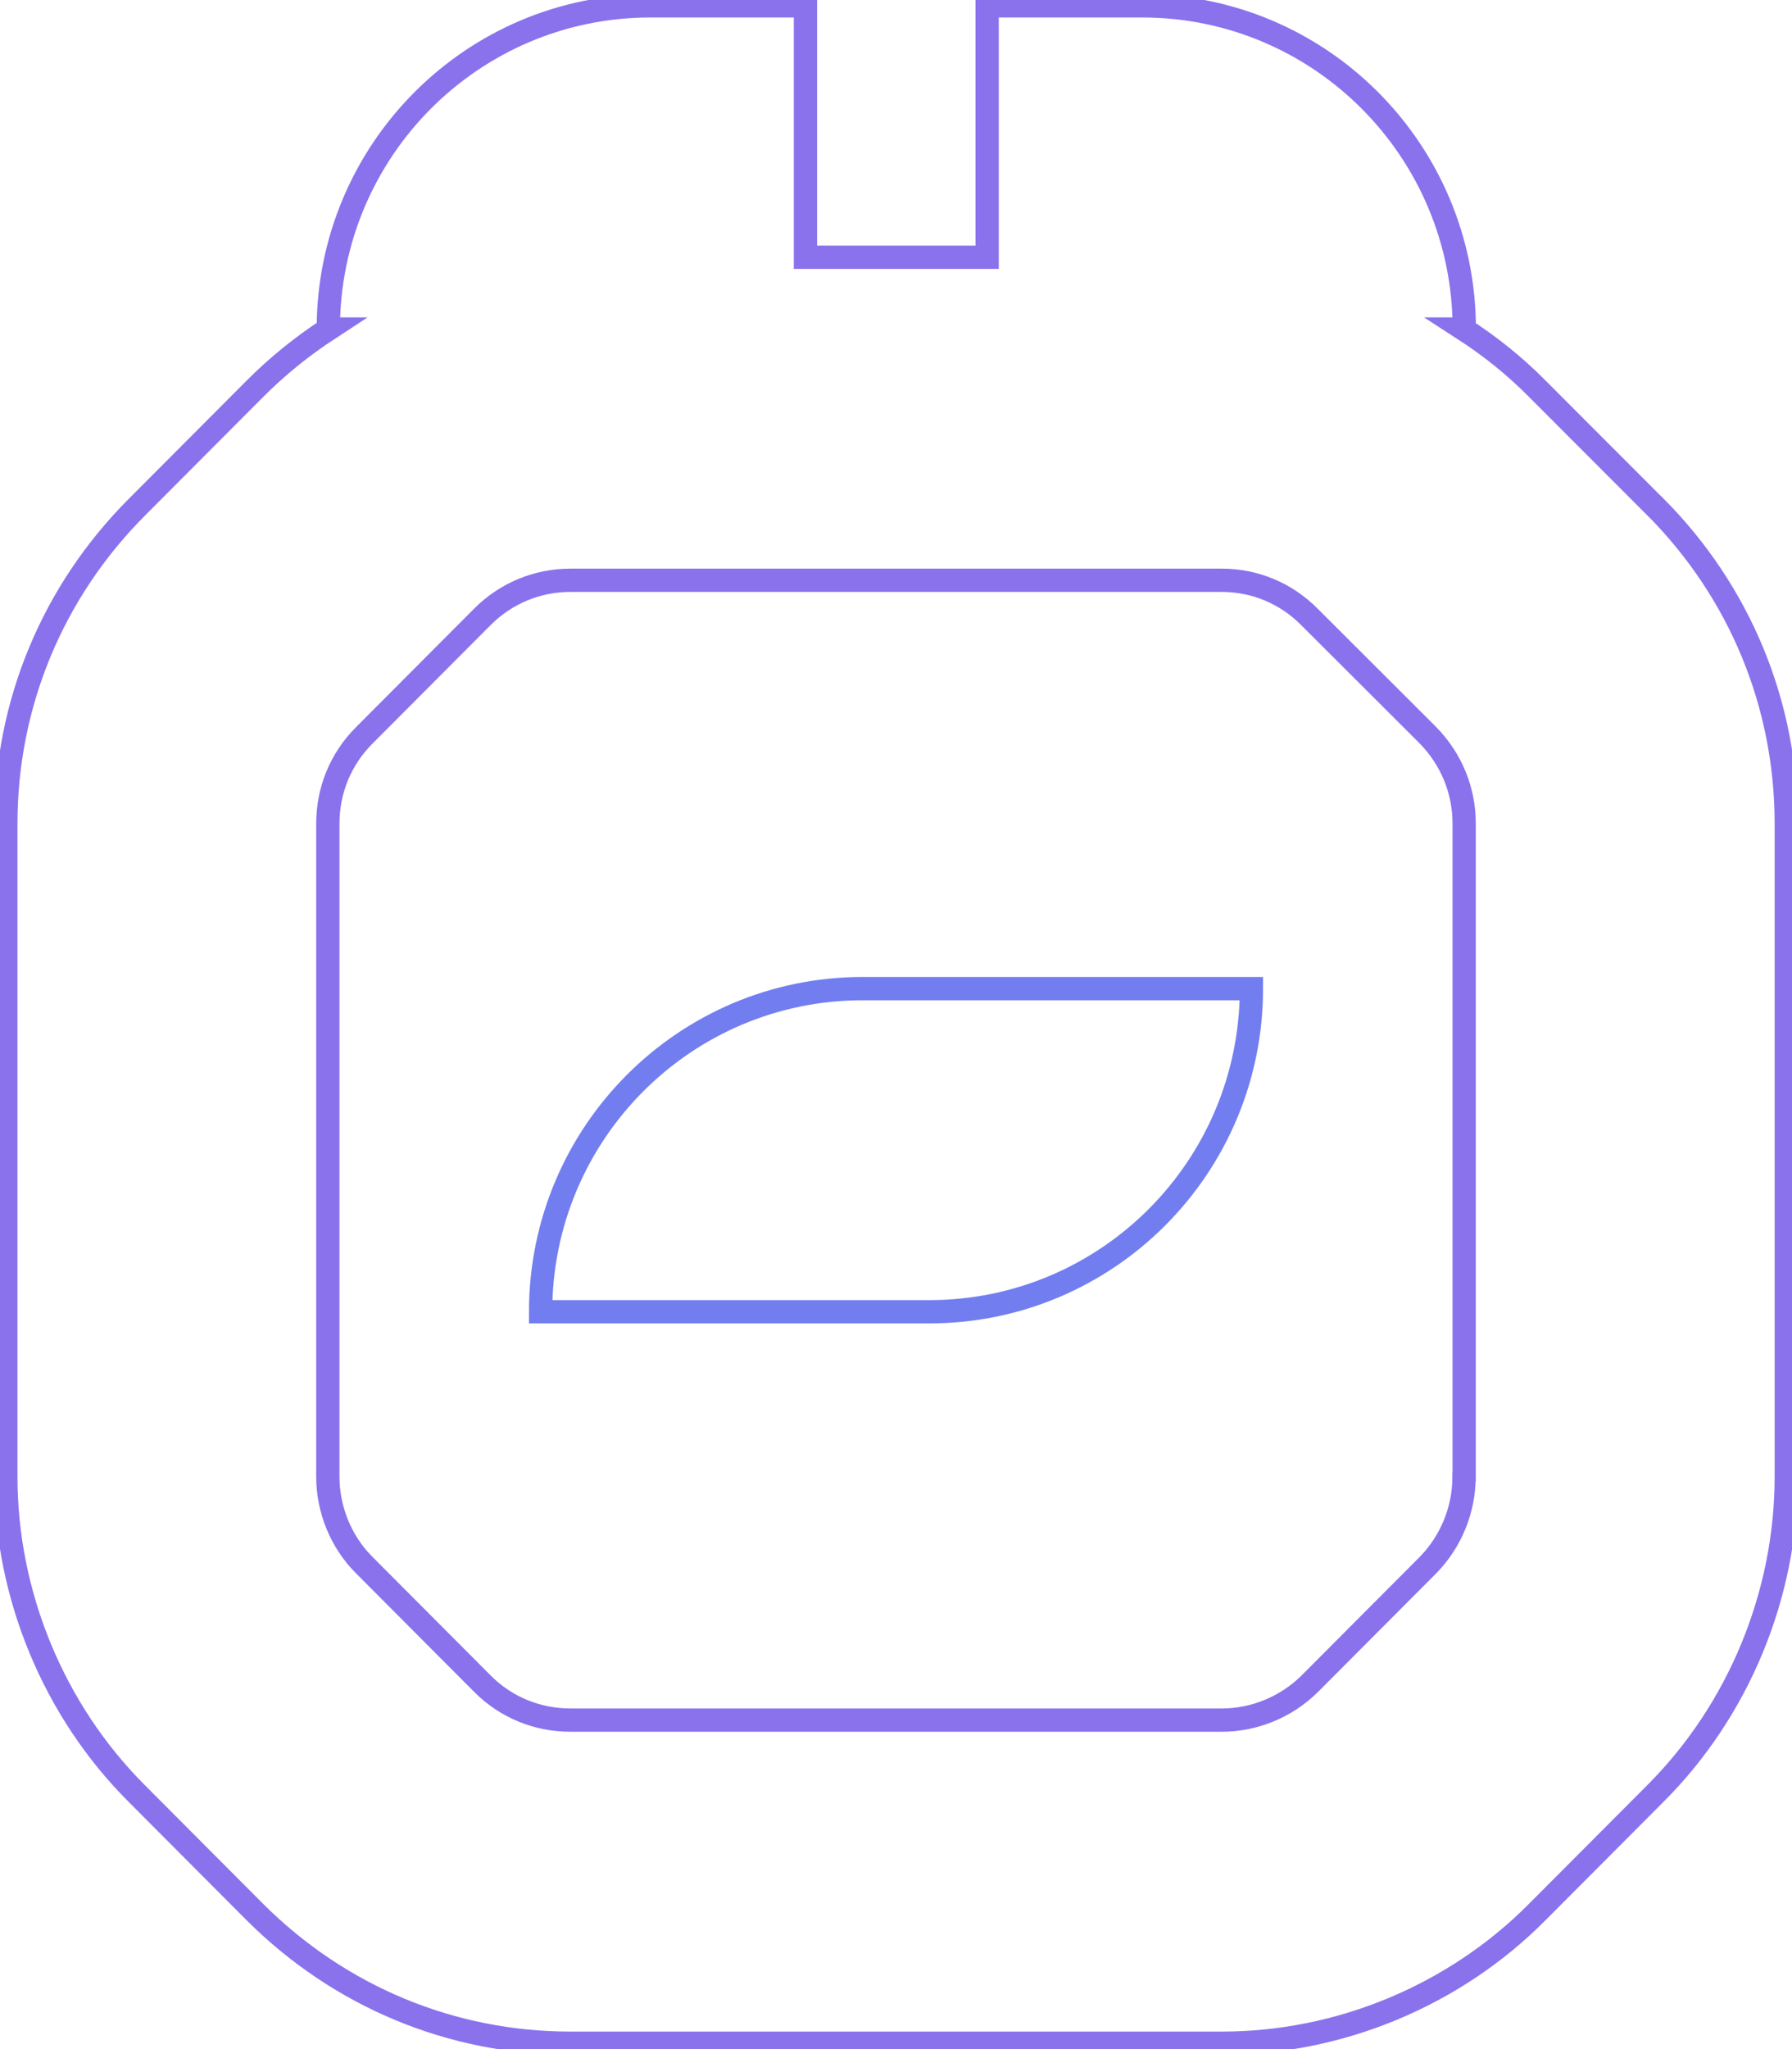 <svg width="77" height="88" viewBox="0 0 77 88" fill="none" xmlns="http://www.w3.org/2000/svg">
<g clip-path="url(#clip0_202_134)">
<path d="M71.146 21.79L66.061 16.701C65.097 15.724 64.028 14.869 62.883 14.129H62.918C62.918 6.463 56.723 0.251 49.078 0.251H42.416V11.048H34.609V0.251H27.948C20.302 0.251 14.107 6.463 14.107 14.129H14.117C12.992 14.864 11.933 15.714 10.964 16.686L5.889 21.774C2.259 25.409 0.251 30.236 0.251 35.37V63.421C0.251 68.495 2.309 73.458 5.869 77.017L10.969 82.131C14.604 85.75 19.403 87.748 24.514 87.748H52.506C57.557 87.748 62.492 85.7 66.051 82.116L71.136 77.017C74.706 73.448 76.754 68.485 76.754 63.421V35.37C76.754 30.246 74.761 25.429 71.151 21.79H71.146ZM62.908 63.426C62.908 64.846 62.341 66.215 61.357 67.217L56.272 72.316C55.273 73.302 53.907 73.871 52.501 73.871H24.509C23.078 73.871 21.738 73.317 20.738 72.316L15.638 67.201C14.654 66.215 14.087 64.831 14.087 63.421V35.37C14.087 33.935 14.639 32.592 15.653 31.58L20.728 26.491C21.738 25.479 23.083 24.921 24.509 24.921H52.501C53.917 24.921 55.257 25.474 56.272 26.501L61.347 31.565C62.356 32.592 62.913 33.935 62.913 35.37V63.421L62.908 63.426Z" stroke="#8A72ED" stroke-miterlimit="10"/>
<path d="M23.229 56.334H39.931C47.577 56.334 53.772 50.123 53.772 42.457H37.069C29.424 42.457 23.229 48.668 23.229 56.334Z" stroke="#727EEF" stroke-miterlimit="10"/>
</g>
<defs>
<clipPath id="clip0_202_134">
<rect width="77" height="88" fill="white"/>
</clipPath>
</defs>
</svg>
